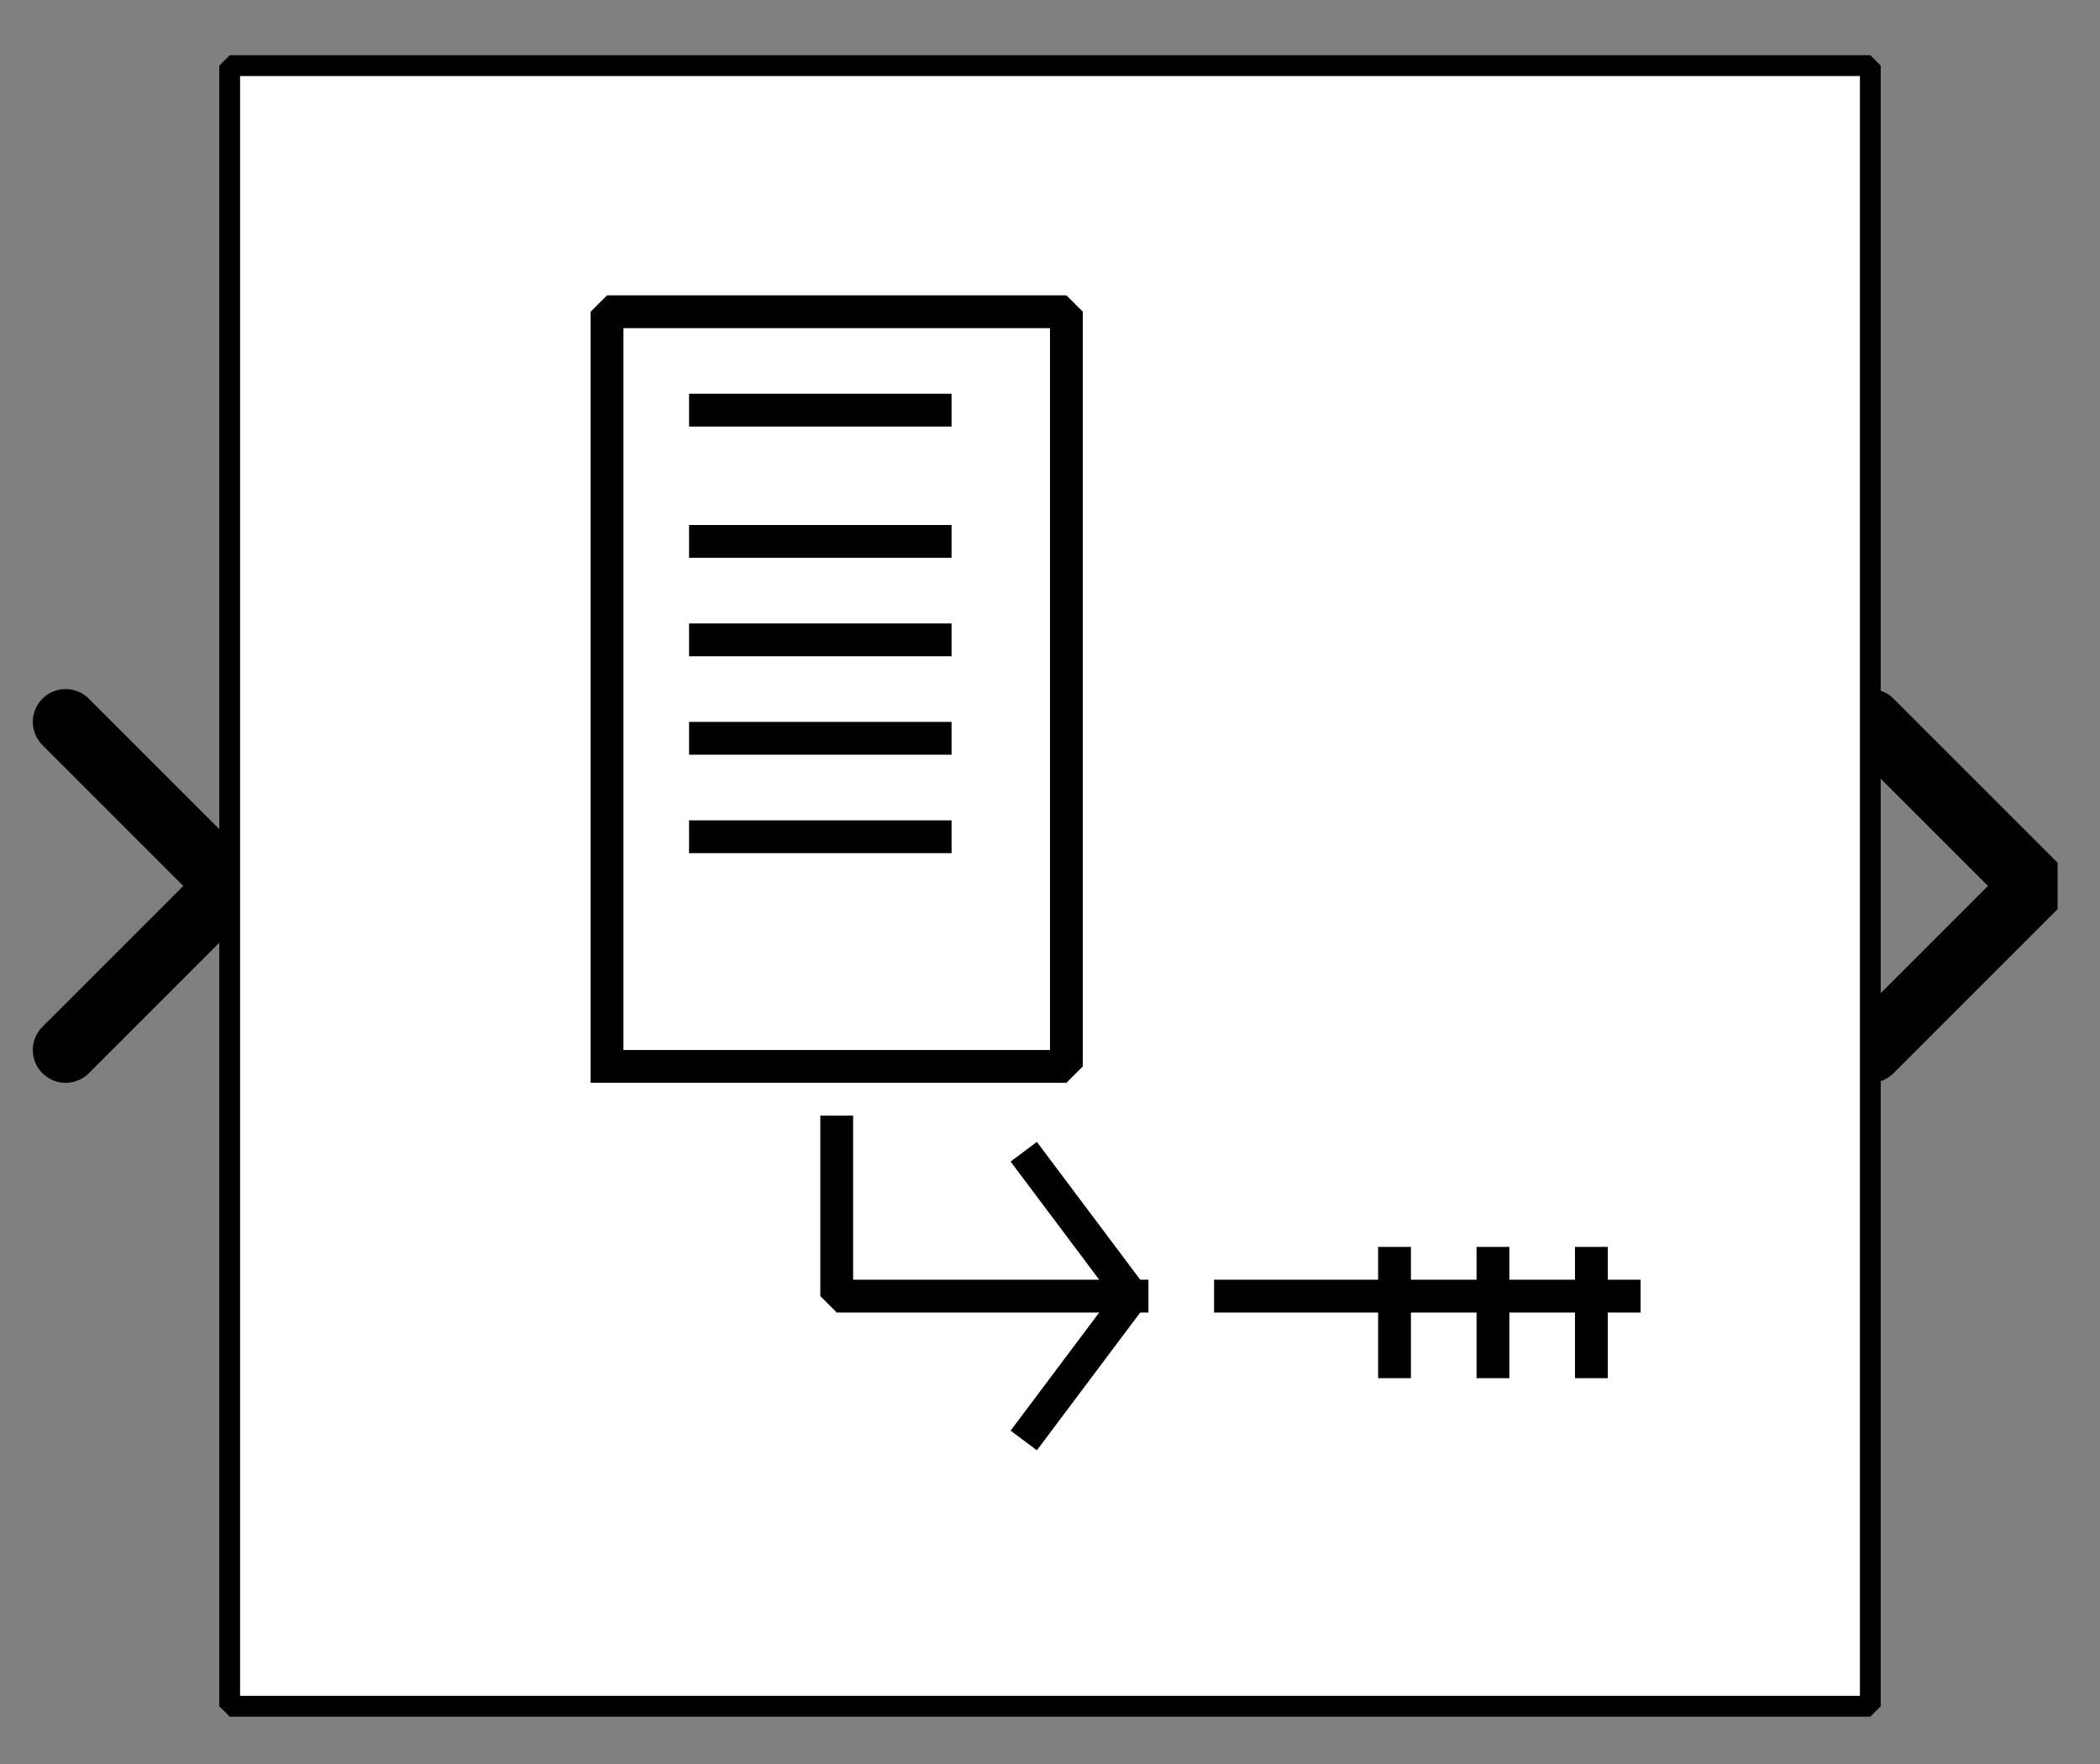 <?xml version="1.0" encoding="UTF-8" standalone="no"?>
<svg width="67.733mm" height="56.896mm"
 viewBox="0 0 200 168"
 xmlns="http://www.w3.org/2000/svg" xmlns:xlink="http://www.w3.org/1999/xlink"  version="1.2" baseProfile="tiny">
<rect x="0" y="0" width="200" height="168" fill="#808080" stroke="none"/>
<defs>
</defs>
<g fill="none" stroke="black" stroke-width="1" fill-rule="evenodd" stroke-linecap="square" stroke-linejoin="bevel" >

<g fill="#ffffff" fill-opacity="0" stroke="none" transform="matrix(1,0,0,1,0,0)"
font-family="Helvetica" font-size="12.5" font-weight="400" font-style="normal" 
>
<path vector-effect="non-scaling-stroke" fill-rule="evenodd" d="M0,0 L200,0 L200,168 L0,168 L0,0z "/>
</g>

<g fill="none" stroke="#000000" stroke-opacity="1" stroke-width="1" stroke-linecap="square" stroke-linejoin="bevel" transform="matrix(1,0,0,1,0,0)"
font-family="Helvetica" font-size="12.5" font-weight="400" font-style="normal" 
>
</g>

<g fill="none" stroke="#000000" stroke-opacity="1" stroke-width="1" stroke-linecap="square" stroke-linejoin="bevel" transform="matrix(1,0,0,1,0,0)"
font-family="Helvetica" font-size="12.5" font-weight="400" font-style="normal" 
clip-path="url(#clip229)" >
<defs><clipPath id="clip229"><path vector-effect="non-scaling-stroke" fill-rule="evenodd" d="M0,0 L200,0 L200,168.75 L0,168.75 L0,0z "/>
</clipPath></defs></g>

<g fill="none" stroke="#000000" stroke-opacity="1" stroke-width="1" stroke-linecap="square" stroke-linejoin="bevel" transform="matrix(3.125,0,0,3.125,178.125,84.375)"
font-family="Helvetica" font-size="12.5" font-weight="400" font-style="normal" 
clip-path="url(#clip230)" >
<defs><clipPath id="clip230"><path vector-effect="non-scaling-stroke" fill-rule="evenodd" d="M-57,-27 L7,-27 L7,27 L-57,27 L-57,-27z "/>
</clipPath></defs></g>

<g fill="#000000" fill-opacity="0" stroke="#000000" stroke-opacity="1" stroke-width="2" stroke-linecap="round" stroke-linejoin="miter" stroke-miterlimit="2" transform="matrix(3.125,0,0,3.125,178.125,84.375)"
font-family="Helvetica" font-size="12.5" font-weight="400" font-style="normal" 
clip-path="url(#clip230)" >
<path vector-effect="none" fill-rule="evenodd" d="M0,-5 L5,0 L0,5"/>
</g>

<g fill="none" stroke="#000000" stroke-opacity="1" stroke-width="1" stroke-linecap="square" stroke-linejoin="bevel" transform="matrix(3.125,0,0,3.125,178.125,84.375)"
font-family="Helvetica" font-size="12.5" font-weight="400" font-style="normal" 
clip-path="url(#clip230)" >
</g>

<g fill="none" stroke="#000000" stroke-opacity="1" stroke-width="1" stroke-linecap="square" stroke-linejoin="bevel" transform="matrix(-3.125,0,0,-3.125,21.875,84.375)"
font-family="Helvetica" font-size="12.5" font-weight="400" font-style="normal" 
clip-path="url(#clip231)" >
<defs><clipPath id="clip231"><path vector-effect="non-scaling-stroke" fill-rule="evenodd" d="M7,27 L-57,27 L-57,-27 L7,-27 L7,27z "/>
</clipPath></defs></g>

<g fill="#000000" fill-opacity="0" stroke="#000000" stroke-opacity="1" stroke-width="2" stroke-linecap="round" stroke-linejoin="miter" stroke-miterlimit="2" transform="matrix(-3.125,0,0,-3.125,21.875,84.375)"
font-family="Helvetica" font-size="12.5" font-weight="400" font-style="normal" 
clip-path="url(#clip231)" >
<path vector-effect="none" fill-rule="evenodd" d="M5,-5 L0,0 L5,5"/>
</g>

<g fill="none" stroke="#000000" stroke-opacity="1" stroke-width="1" stroke-linecap="square" stroke-linejoin="bevel" transform="matrix(-3.125,0,0,-3.125,21.875,84.375)"
font-family="Helvetica" font-size="12.5" font-weight="400" font-style="normal" 
clip-path="url(#clip231)" >
</g>

<g fill="none" stroke="#000000" stroke-opacity="1" stroke-width="1" stroke-linecap="square" stroke-linejoin="bevel" transform="matrix(3.125,0,0,3.125,21.875,6.25)"
font-family="Helvetica" font-size="12.5" font-weight="400" font-style="normal" 
clip-path="url(#clip232)" >
<defs><clipPath id="clip232"><path vector-effect="non-scaling-stroke" fill-rule="evenodd" d="M-7,-2 L57,-2 L57,52 L-7,52 L-7,-2z "/>
</clipPath></defs></g>

<g fill="#ffffff" fill-opacity="1" stroke="none" transform="matrix(3.125,0,0,3.125,21.875,6.25)"
font-family="Helvetica" font-size="12.5" font-weight="400" font-style="normal" 
clip-path="url(#clip232)" >
<path vector-effect="none" fill-rule="evenodd" d="M0,0 L50,0 L50,50 L0,50 L0,0z "/>
</g>

<g fill="none" stroke="#000000" stroke-opacity="1" stroke-width="1" stroke-linecap="square" stroke-linejoin="bevel" transform="matrix(3.125,0,0,3.125,21.875,6.25)"
font-family="Helvetica" font-size="12.5" font-weight="400" font-style="normal" 
clip-path="url(#clip232)" >
</g>

<g fill="none" stroke="#000000" stroke-opacity="1" stroke-width="1" stroke-linecap="square" stroke-linejoin="bevel" transform="matrix(3.125,0,0,3.125,21.875,6.25)"
font-family="Helvetica" font-size="12.5" font-weight="400" font-style="normal" 
clip-path="url(#clip232)" >
</g>

<g fill="none" stroke="#000000" stroke-opacity="1" stroke-width="1" stroke-linecap="square" stroke-linejoin="bevel" transform="matrix(3.125,0,0,3.125,21.875,6.25)"
font-family="Helvetica" font-size="12.5" font-weight="400" font-style="normal" 
clip-path="url(#clip233)" >
<defs><clipPath id="clip233"><path vector-effect="non-scaling-stroke" fill-rule="evenodd" d="M0,0 L50,0 L50,50 L0,50 L0,0z "/>
</clipPath></defs></g>

<g fill="none" stroke="#000000" stroke-opacity="1" stroke-width="1" stroke-linecap="square" stroke-linejoin="bevel" transform="matrix(3.125,0,0,3.125,-335.938,-164.062)"
font-family="Helvetica" font-size="12.5" font-weight="400" font-style="normal" 
clip-path="url(#clip234)" >
<defs><clipPath id="clip234"><path vector-effect="none" fill-rule="evenodd" d="M115,55 L165,55 L165,105 L115,105 L115,55z "/>
</clipPath></defs><polyline fill="none" vector-effect="none" points="126,85 126,62 140,62 140,85 126,85 " />
</g>

<g fill="none" stroke="#000000" stroke-opacity="1" stroke-width="1" stroke-linecap="square" stroke-linejoin="bevel" transform="matrix(3.125,0,0,3.125,-335.938,-164.062)"
font-family="Helvetica" font-size="12.5" font-weight="400" font-style="normal" 
clip-path="url(#clip234)" >
<polyline fill="none" vector-effect="none" points="129,65 136,65 " />
</g>

<g fill="none" stroke="#000000" stroke-opacity="1" stroke-width="1" stroke-linecap="square" stroke-linejoin="bevel" transform="matrix(3.125,0,0,3.125,-335.938,-164.062)"
font-family="Helvetica" font-size="12.5" font-weight="400" font-style="normal" 
clip-path="url(#clip234)" >
<polyline fill="none" vector-effect="none" points="129,69 136,69 " />
</g>

<g fill="none" stroke="#000000" stroke-opacity="1" stroke-width="1" stroke-linecap="square" stroke-linejoin="bevel" transform="matrix(3.125,0,0,3.125,-335.938,-164.062)"
font-family="Helvetica" font-size="12.5" font-weight="400" font-style="normal" 
clip-path="url(#clip234)" >
<polyline fill="none" vector-effect="none" points="129,72 136,72 " />
</g>

<g fill="none" stroke="#000000" stroke-opacity="1" stroke-width="1" stroke-linecap="square" stroke-linejoin="bevel" transform="matrix(3.125,0,0,3.125,-335.938,-164.062)"
font-family="Helvetica" font-size="12.5" font-weight="400" font-style="normal" 
clip-path="url(#clip234)" >
<polyline fill="none" vector-effect="none" points="129,75 136,75 " />
</g>

<g fill="none" stroke="#000000" stroke-opacity="1" stroke-width="1" stroke-linecap="square" stroke-linejoin="bevel" transform="matrix(3.125,0,0,3.125,-335.938,-164.062)"
font-family="Helvetica" font-size="12.5" font-weight="400" font-style="normal" 
clip-path="url(#clip234)" >
<polyline fill="none" vector-effect="none" points="129,78 136,78 " />
</g>

<g fill="none" stroke="#000000" stroke-opacity="1" stroke-width="1" stroke-linecap="square" stroke-linejoin="bevel" transform="matrix(3.125,0,0,3.125,-335.938,-164.062)"
font-family="Helvetica" font-size="12.5" font-weight="400" font-style="normal" 
clip-path="url(#clip234)" >
<polyline fill="none" vector-effect="none" points="133,87 133,92 142,92 " />
</g>

<g fill="none" stroke="#000000" stroke-opacity="1" stroke-width="1" stroke-linecap="square" stroke-linejoin="bevel" transform="matrix(3.125,0,0,3.125,-335.938,-164.062)"
font-family="Helvetica" font-size="12.5" font-weight="400" font-style="normal" 
clip-path="url(#clip234)" >
<polyline fill="none" vector-effect="none" points="139,88 142,92 139,96 " />
</g>

<g fill="none" stroke="#000000" stroke-opacity="1" stroke-width="1" stroke-linecap="square" stroke-linejoin="bevel" transform="matrix(3.125,0,0,3.125,-335.938,-164.062)"
font-family="Helvetica" font-size="12.5" font-weight="400" font-style="normal" 
clip-path="url(#clip234)" >
<polyline fill="none" vector-effect="none" points="145,92 157,92 " />
</g>

<g fill="none" stroke="#000000" stroke-opacity="1" stroke-width="1" stroke-linecap="square" stroke-linejoin="bevel" transform="matrix(3.125,0,0,3.125,-335.938,-164.062)"
font-family="Helvetica" font-size="12.5" font-weight="400" font-style="normal" 
clip-path="url(#clip234)" >
<polyline fill="none" vector-effect="none" points="150,94 150,91 " />
</g>

<g fill="none" stroke="#000000" stroke-opacity="1" stroke-width="1" stroke-linecap="square" stroke-linejoin="bevel" transform="matrix(3.125,0,0,3.125,-335.938,-164.062)"
font-family="Helvetica" font-size="12.5" font-weight="400" font-style="normal" 
clip-path="url(#clip234)" >
<polyline fill="none" vector-effect="none" points="153,94 153,91 " />
</g>

<g fill="none" stroke="#000000" stroke-opacity="1" stroke-width="1" stroke-linecap="square" stroke-linejoin="bevel" transform="matrix(3.125,0,0,3.125,-335.938,-164.062)"
font-family="Helvetica" font-size="12.5" font-weight="400" font-style="normal" 
clip-path="url(#clip234)" >
<polyline fill="none" vector-effect="none" points="156,94 156,91 " />
</g>

<g fill="none" stroke="#000000" stroke-opacity="1" stroke-width="1" stroke-linecap="square" stroke-linejoin="bevel" transform="matrix(3.125,0,0,3.125,-335.938,-164.062)"
font-family="Helvetica" font-size="12.5" font-weight="400" font-style="normal" 
clip-path="url(#clip235)" >
<defs><clipPath id="clip235"><path vector-effect="none" fill-rule="evenodd" d="M-7,-2 L57,-2 L57,52 L-7,52 L-7,-2z "/>
</clipPath></defs></g>

<g fill="none" stroke="#000000" stroke-opacity="1" stroke-width="1" stroke-linecap="square" stroke-linejoin="bevel" transform="matrix(1,0,0,1,0,0)"
font-family="Helvetica" font-size="12.5" font-weight="400" font-style="normal" 
clip-path="url(#clip235)" >
</g>

<g fill="none" stroke="#000000" stroke-opacity="1" stroke-width="1" stroke-linecap="square" stroke-linejoin="bevel" transform="matrix(3.125,0,0,3.125,21.875,6.25)"
font-family="Helvetica" font-size="12.5" font-weight="400" font-style="normal" 
clip-path="url(#clip235)" >
</g>

<g fill="none" stroke="#000000" stroke-opacity="1" stroke-width="1" stroke-linecap="square" stroke-linejoin="bevel" transform="matrix(3.125,0,0,3.125,21.875,6.25)"
font-family="Helvetica" font-size="12.5" font-weight="400" font-style="normal" 
clip-path="url(#clip235)" >
</g>

<g fill="none" stroke="#000000" stroke-opacity="1" stroke-width="0.634" stroke-linecap="butt" stroke-linejoin="miter" stroke-miterlimit="2" transform="matrix(3.125,0,0,3.125,21.875,6.25)"
font-family="Helvetica" font-size="12.5" font-weight="400" font-style="normal" 
clip-path="url(#clip235)" >
<path vector-effect="none" fill-rule="evenodd" d="M0,0 L50,0 L50,50 L0,50 L0,0z "/>
</g>

<g fill="none" stroke="#000000" stroke-opacity="1" stroke-width="1" stroke-linecap="square" stroke-linejoin="bevel" transform="matrix(3.125,0,0,3.125,21.875,6.25)"
font-family="Helvetica" font-size="12.5" font-weight="400" font-style="normal" 
clip-path="url(#clip235)" >
</g>

<g fill="none" stroke="#000000" stroke-opacity="1" stroke-width="1" stroke-linecap="square" stroke-linejoin="bevel" transform="matrix(1,0,0,1,0,0)"
font-family="Helvetica" font-size="12.5" font-weight="400" font-style="normal" 
>
</g>

<g fill="none" stroke="#000000" stroke-opacity="1" stroke-width="1" stroke-linecap="square" stroke-linejoin="bevel" transform="matrix(1,0,0,1,0,0)"
font-family="Helvetica" font-size="12.5" font-weight="400" font-style="normal" 
>
</g>

<g fill="none" stroke="#000000" stroke-opacity="1" stroke-width="1" stroke-linecap="square" stroke-linejoin="bevel" transform="matrix(1,0,0,1,0,0)"
font-family="Helvetica" font-size="12.5" font-weight="400" font-style="normal" 
clip-path="url(#clip236)" >
<defs><clipPath id="clip236"><path vector-effect="non-scaling-stroke" fill-rule="evenodd" d="M0,0 L200,0 L200,168 L0,168 L0,0z "/>
</clipPath></defs></g>

<g fill="none" stroke="#000000" stroke-opacity="1" stroke-width="1" stroke-linecap="square" stroke-linejoin="bevel" transform="matrix(1,0,0,1,0,0)"
font-family="Helvetica" font-size="12.5" font-weight="400" font-style="normal" 
>
</g>

<g fill="none" stroke="#000000" stroke-opacity="1" stroke-width="1" stroke-linecap="square" stroke-linejoin="bevel" transform="matrix(1,0,0,1,0,0)"
font-family="Helvetica" font-size="12.5" font-weight="400" font-style="normal" 
>
</g>

<g fill="none" stroke="#000000" stroke-opacity="1" stroke-width="1" stroke-linecap="square" stroke-linejoin="bevel" transform="matrix(1,0,0,1,0,0)"
font-family="Helvetica" font-size="12.5" font-weight="400" font-style="normal" 
clip-path="url(#clip237)" >
<defs><clipPath id="clip237"><path vector-effect="non-scaling-stroke" fill-rule="evenodd" d="M0,0 L1,0 L1,1 L0,1 L0,0z "/>
</clipPath></defs></g>

<g fill="none" stroke="#000000" stroke-opacity="1" stroke-width="1" stroke-linecap="square" stroke-linejoin="bevel" transform="matrix(1,0,0,1,0,0)"
font-family="Helvetica" font-size="12.5" font-weight="400" font-style="normal" 
>
</g>

<g fill="none" stroke="#000000" stroke-opacity="1" stroke-width="1" stroke-linecap="square" stroke-linejoin="bevel" transform="matrix(1,0,0,1,0,0)"
font-family="Helvetica" font-size="12.5" font-weight="400" font-style="normal" 
>
</g>
</g>
</svg>
